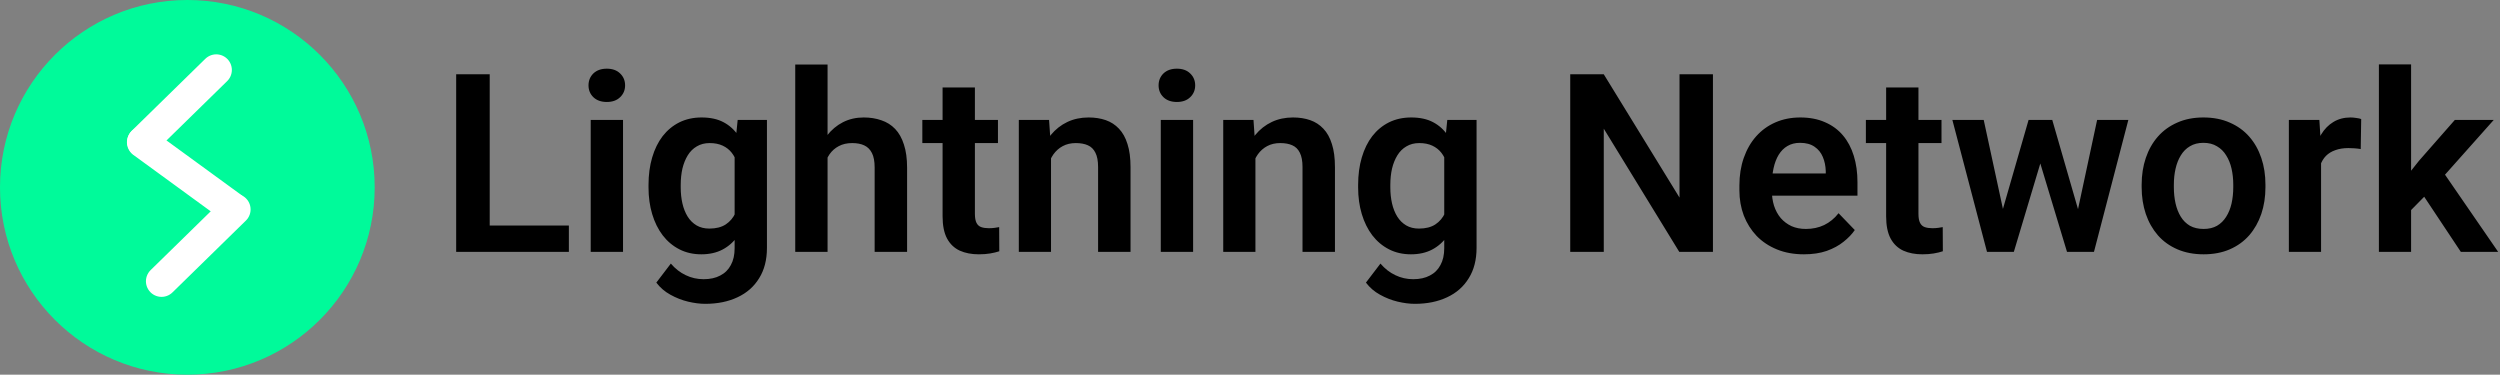 <svg width="1201" height="180" viewBox="0 0 1201 180" fill="none" xmlns="http://www.w3.org/2000/svg">
<rect x="0" y="0" width="1201" height="180" fill="#808080" stroke="none"/>
<circle cx="90" cy="90" r="90" fill="#00FA9A"/>
<line x1="103.883" y1="33.606" x2="68.606" y2="68.117" stroke="white" stroke-width="15" stroke-linecap="round"/>
<line x1="112.883" y1="100.606" x2="77.606" y2="135.117" stroke="white" stroke-width="15" stroke-linecap="round"/>
<line x1="68.479" y1="68.359" x2="111.201" y2="99.515" stroke="white" stroke-width="15" stroke-linecap="round"/>
<path d="M273.285 108.344V121H230.395V108.344H273.285ZM235.258 35.688V121H219.145V35.688H235.258ZM299.301 57.602V121H283.773V57.602H299.301ZM282.719 41.02C282.719 38.715 283.5 36.801 285.062 35.277C286.664 33.754 288.812 32.992 291.508 32.992C294.203 32.992 296.332 33.754 297.895 35.277C299.496 36.801 300.297 38.715 300.297 41.02C300.297 43.285 299.496 45.18 297.895 46.703C296.332 48.227 294.203 48.988 291.508 48.988C288.812 48.988 286.664 48.227 285.062 46.703C283.5 45.18 282.719 43.285 282.719 41.02ZM354.379 57.602H368.441V119.066C368.441 124.809 367.191 129.672 364.691 133.656C362.23 137.68 358.773 140.727 354.32 142.797C349.867 144.906 344.691 145.961 338.793 145.961C336.254 145.961 333.5 145.609 330.531 144.906C327.602 144.203 324.77 143.09 322.035 141.566C319.34 140.082 317.094 138.148 315.297 135.766L322.27 126.625C324.379 129.086 326.762 130.941 329.418 132.191C332.074 133.48 334.945 134.125 338.031 134.125C341.156 134.125 343.812 133.539 346 132.367C348.227 131.234 349.926 129.555 351.098 127.328C352.309 125.141 352.914 122.445 352.914 119.242V72.074L354.379 57.602ZM311.547 90.062V88.832C311.547 83.988 312.133 79.594 313.305 75.648C314.477 71.664 316.156 68.246 318.344 65.394C320.57 62.543 323.246 60.336 326.371 58.773C329.535 57.211 333.09 56.43 337.035 56.43C341.215 56.43 344.73 57.191 347.582 58.715C350.473 60.238 352.855 62.406 354.73 65.219C356.645 68.031 358.129 71.371 359.184 75.238C360.277 79.066 361.117 83.285 361.703 87.894V91.234C361.156 95.727 360.277 99.848 359.066 103.598C357.895 107.348 356.332 110.629 354.379 113.441C352.426 116.215 350.004 118.363 347.113 119.887C344.223 121.41 340.824 122.172 336.918 122.172C333.012 122.172 329.496 121.371 326.371 119.77C323.246 118.168 320.57 115.922 318.344 113.031C316.156 110.141 314.477 106.742 313.305 102.836C312.133 98.93 311.547 94.672 311.547 90.062ZM327.016 88.832V90.062C327.016 92.797 327.289 95.356 327.836 97.738C328.383 100.121 329.223 102.23 330.355 104.066C331.488 105.863 332.914 107.27 334.633 108.285C336.352 109.301 338.402 109.809 340.785 109.809C343.988 109.809 346.605 109.145 348.637 107.816C350.707 106.449 352.27 104.594 353.324 102.25C354.418 99.867 355.121 97.191 355.434 94.223V85.023C355.238 82.68 354.809 80.512 354.145 78.519C353.52 76.527 352.641 74.809 351.508 73.363C350.375 71.918 348.93 70.785 347.172 69.965C345.414 69.144 343.324 68.734 340.902 68.734C338.559 68.734 336.508 69.262 334.75 70.316C332.992 71.332 331.547 72.758 330.414 74.594C329.281 76.43 328.422 78.559 327.836 80.981C327.289 83.402 327.016 86.019 327.016 88.832ZM397.562 31V121H382.035V31H397.562ZM395.102 87.016H390.531C390.531 82.602 391.117 78.539 392.289 74.828C393.461 71.117 395.121 67.894 397.27 65.16C399.418 62.387 401.977 60.238 404.945 58.715C407.953 57.191 411.273 56.43 414.906 56.43C418.031 56.43 420.863 56.879 423.402 57.777C425.98 58.637 428.188 60.023 430.023 61.938C431.859 63.852 433.266 66.352 434.242 69.438C435.258 72.484 435.766 76.195 435.766 80.57V121H420.18V80.453C420.18 77.523 419.75 75.219 418.891 73.539C418.031 71.82 416.801 70.59 415.199 69.848C413.637 69.106 411.703 68.734 409.398 68.734C406.898 68.734 404.75 69.223 402.953 70.199C401.156 71.137 399.672 72.445 398.5 74.125C397.367 75.805 396.508 77.738 395.922 79.926C395.375 82.113 395.102 84.477 395.102 87.016ZM479.418 57.602V68.734H443.09V57.602H479.418ZM452.816 42.016H468.344V102.719C468.344 104.594 468.598 106.039 469.105 107.055C469.613 108.07 470.375 108.754 471.391 109.105C472.406 109.457 473.617 109.633 475.023 109.633C476.039 109.633 476.977 109.574 477.836 109.457C478.695 109.34 479.418 109.223 480.004 109.105L480.062 120.707C478.773 121.137 477.309 121.488 475.668 121.762C474.066 122.035 472.25 122.172 470.219 122.172C466.742 122.172 463.695 121.586 461.078 120.414C458.461 119.203 456.43 117.27 454.984 114.613C453.539 111.918 452.816 108.363 452.816 103.949V42.016ZM504.906 71.137V121H489.438V57.602H503.969L504.906 71.137ZM502.445 87.016H497.875C497.914 82.406 498.539 78.227 499.75 74.477C500.961 70.727 502.66 67.504 504.848 64.809C507.074 62.113 509.711 60.043 512.758 58.598C515.805 57.152 519.203 56.43 522.953 56.43C526 56.43 528.754 56.859 531.215 57.719C533.676 58.578 535.785 59.945 537.543 61.82C539.34 63.695 540.707 66.156 541.645 69.203C542.621 72.211 543.109 75.922 543.109 80.336V121H527.523V80.219C527.523 77.328 527.094 75.043 526.234 73.363C525.414 71.684 524.203 70.492 522.602 69.789C521.039 69.086 519.105 68.734 516.801 68.734C514.418 68.734 512.328 69.223 510.531 70.199C508.773 71.137 507.289 72.445 506.078 74.125C504.906 75.805 504.008 77.738 503.383 79.926C502.758 82.113 502.445 84.477 502.445 87.016ZM573.168 57.602V121H557.641V57.602H573.168ZM556.586 41.02C556.586 38.715 557.367 36.801 558.93 35.277C560.531 33.754 562.68 32.992 565.375 32.992C568.07 32.992 570.199 33.754 571.762 35.277C573.363 36.801 574.164 38.715 574.164 41.02C574.164 43.285 573.363 45.18 571.762 46.703C570.199 48.227 568.07 48.988 565.375 48.988C562.68 48.988 560.531 48.227 558.93 46.703C557.367 45.18 556.586 43.285 556.586 41.02ZM603.109 71.137V121H587.641V57.602H602.172L603.109 71.137ZM600.648 87.016H596.078C596.117 82.406 596.742 78.227 597.953 74.477C599.164 70.727 600.863 67.504 603.051 64.809C605.277 62.113 607.914 60.043 610.961 58.598C614.008 57.152 617.406 56.43 621.156 56.43C624.203 56.43 626.957 56.859 629.418 57.719C631.879 58.578 633.988 59.945 635.746 61.82C637.543 63.695 638.91 66.156 639.848 69.203C640.824 72.211 641.312 75.922 641.312 80.336V121H625.727V80.219C625.727 77.328 625.297 75.043 624.438 73.363C623.617 71.684 622.406 70.492 620.805 69.789C619.242 69.086 617.309 68.734 615.004 68.734C612.621 68.734 610.531 69.223 608.734 70.199C606.977 71.137 605.492 72.445 604.281 74.125C603.109 75.805 602.211 77.738 601.586 79.926C600.961 82.113 600.648 84.477 600.648 87.016ZM695.277 57.602H709.34V119.066C709.34 124.809 708.09 129.672 705.59 133.656C703.129 137.68 699.672 140.727 695.219 142.797C690.766 144.906 685.59 145.961 679.691 145.961C677.152 145.961 674.398 145.609 671.43 144.906C668.5 144.203 665.668 143.09 662.934 141.566C660.238 140.082 657.992 138.148 656.195 135.766L663.168 126.625C665.277 129.086 667.66 130.941 670.316 132.191C672.973 133.48 675.844 134.125 678.93 134.125C682.055 134.125 684.711 133.539 686.898 132.367C689.125 131.234 690.824 129.555 691.996 127.328C693.207 125.141 693.812 122.445 693.812 119.242V72.074L695.277 57.602ZM652.445 90.062V88.832C652.445 83.988 653.031 79.594 654.203 75.648C655.375 71.664 657.055 68.246 659.242 65.394C661.469 62.543 664.145 60.336 667.27 58.773C670.434 57.211 673.988 56.43 677.934 56.43C682.113 56.43 685.629 57.191 688.48 58.715C691.371 60.238 693.754 62.406 695.629 65.219C697.543 68.031 699.027 71.371 700.082 75.238C701.176 79.066 702.016 83.285 702.602 87.894V91.234C702.055 95.727 701.176 99.848 699.965 103.598C698.793 107.348 697.23 110.629 695.277 113.441C693.324 116.215 690.902 118.363 688.012 119.887C685.121 121.41 681.723 122.172 677.816 122.172C673.91 122.172 670.395 121.371 667.27 119.77C664.145 118.168 661.469 115.922 659.242 113.031C657.055 110.141 655.375 106.742 654.203 102.836C653.031 98.93 652.445 94.672 652.445 90.062ZM667.914 88.832V90.062C667.914 92.797 668.188 95.356 668.734 97.738C669.281 100.121 670.121 102.23 671.254 104.066C672.387 105.863 673.812 107.27 675.531 108.285C677.25 109.301 679.301 109.809 681.684 109.809C684.887 109.809 687.504 109.145 689.535 107.816C691.605 106.449 693.168 104.594 694.223 102.25C695.316 99.867 696.02 97.191 696.332 94.223V85.023C696.137 82.68 695.707 80.512 695.043 78.519C694.418 76.527 693.539 74.809 692.406 73.363C691.273 71.918 689.828 70.785 688.07 69.965C686.312 69.144 684.223 68.734 681.801 68.734C679.457 68.734 677.406 69.262 675.648 70.316C673.891 71.332 672.445 72.758 671.312 74.594C670.18 76.43 669.32 78.559 668.734 80.981C668.188 83.402 667.914 86.019 667.914 88.832ZM822.895 35.688V121H806.723L770.453 61.82V121H754.34V35.688H770.453L806.84 94.926V35.688H822.895ZM866.605 122.172C861.801 122.172 857.484 121.391 853.656 119.828C849.828 118.266 846.566 116.098 843.871 113.324C841.215 110.512 839.164 107.25 837.719 103.539C836.312 99.789 835.609 95.766 835.609 91.469V89.125C835.609 84.242 836.312 79.809 837.719 75.824C839.125 71.801 841.117 68.344 843.695 65.453C846.273 62.562 849.359 60.336 852.953 58.773C856.547 57.211 860.512 56.43 864.848 56.43C869.34 56.43 873.305 57.191 876.742 58.715C880.18 60.199 883.051 62.309 885.355 65.043C887.66 67.777 889.398 71.059 890.57 74.887C891.742 78.676 892.328 82.875 892.328 87.484V93.988H842.641V83.324H877.094V82.152C877.016 79.691 876.547 77.445 875.688 75.414C874.828 73.344 873.5 71.703 871.703 70.492C869.906 69.242 867.582 68.617 864.73 68.617C862.426 68.617 860.414 69.125 858.695 70.141C857.016 71.117 855.609 72.523 854.477 74.359C853.383 76.156 852.562 78.305 852.016 80.805C851.469 83.305 851.195 86.078 851.195 89.125V91.469C851.195 94.125 851.547 96.586 852.25 98.852C852.992 101.117 854.066 103.09 855.473 104.77C856.918 106.41 858.637 107.699 860.629 108.637C862.66 109.535 864.965 109.984 867.543 109.984C870.785 109.984 873.715 109.359 876.332 108.109C878.988 106.82 881.293 104.926 883.246 102.426L891.039 110.512C889.711 112.465 887.914 114.34 885.648 116.137C883.422 117.934 880.727 119.398 877.562 120.531C874.398 121.625 870.746 122.172 866.605 122.172ZM932.699 57.602V68.734H896.371V57.602H932.699ZM906.098 42.016H921.625V102.719C921.625 104.594 921.879 106.039 922.387 107.055C922.895 108.07 923.656 108.754 924.672 109.105C925.688 109.457 926.898 109.633 928.305 109.633C929.32 109.633 930.258 109.574 931.117 109.457C931.977 109.34 932.699 109.223 933.285 109.105L933.344 120.707C932.055 121.137 930.59 121.488 928.949 121.762C927.348 122.035 925.531 122.172 923.5 122.172C920.023 122.172 916.977 121.586 914.359 120.414C911.742 119.203 909.711 117.27 908.266 114.613C906.82 111.918 906.098 108.363 906.098 103.949V42.016ZM960.648 105.766L974.535 57.602H984.379L981.449 74.242L967.445 121H958.949L960.648 105.766ZM952.973 57.602L963.402 105.883L964.34 121H954.555L937.914 57.602H952.973ZM997.27 105.18L1007.46 57.602H1022.46L1005.94 121H996.156L997.27 105.18ZM985.902 57.602L999.672 105.297L1001.49 121H992.992L978.871 74.242L976 57.602H985.902ZM1028.85 89.945V88.715C1028.85 84.066 1029.52 79.789 1030.84 75.883C1032.17 71.938 1034.11 68.519 1036.64 65.629C1039.18 62.738 1042.29 60.492 1045.96 58.891C1049.63 57.25 1053.81 56.43 1058.5 56.43C1063.27 56.43 1067.48 57.25 1071.16 58.891C1074.87 60.492 1077.99 62.738 1080.53 65.629C1083.07 68.519 1085 71.938 1086.33 75.883C1087.66 79.789 1088.32 84.066 1088.32 88.715V89.945C1088.32 94.555 1087.66 98.832 1086.33 102.777C1085 106.684 1083.07 110.102 1080.53 113.031C1077.99 115.922 1074.89 118.168 1071.21 119.77C1067.54 121.371 1063.34 122.172 1058.62 122.172C1053.93 122.172 1049.73 121.371 1046.02 119.77C1042.31 118.168 1039.18 115.922 1036.64 113.031C1034.11 110.102 1032.17 106.684 1030.84 102.777C1029.52 98.832 1028.85 94.555 1028.85 89.945ZM1044.32 88.715V89.945C1044.32 92.719 1044.59 95.316 1045.14 97.738C1045.69 100.16 1046.53 102.289 1047.66 104.125C1048.79 105.961 1050.26 107.406 1052.05 108.461C1053.89 109.477 1056.08 109.984 1058.62 109.984C1061.12 109.984 1063.27 109.477 1065.06 108.461C1066.86 107.406 1068.32 105.961 1069.46 104.125C1070.63 102.289 1071.49 100.16 1072.04 97.738C1072.58 95.316 1072.86 92.719 1072.86 89.945V88.715C1072.86 85.981 1072.58 83.422 1072.04 81.039C1071.49 78.617 1070.63 76.488 1069.46 74.652C1068.32 72.777 1066.84 71.312 1065 70.258C1063.21 69.164 1061.04 68.617 1058.5 68.617C1056 68.617 1053.85 69.164 1052.05 70.258C1050.26 71.312 1048.79 72.777 1047.66 74.652C1046.53 76.488 1045.69 78.617 1045.14 81.039C1044.59 83.422 1044.32 85.981 1044.32 88.715ZM1115.04 70.551V121H1099.57V57.602H1114.22L1115.04 70.551ZM1134.32 57.191L1134.09 71.606C1133.23 71.449 1132.25 71.332 1131.16 71.254C1130.1 71.176 1129.11 71.137 1128.17 71.137C1125.79 71.137 1123.7 71.469 1121.9 72.133C1120.1 72.758 1118.6 73.676 1117.39 74.887C1116.21 76.098 1115.32 77.582 1114.69 79.34C1114.07 81.059 1113.71 83.012 1113.64 85.199L1110.3 84.789C1110.3 80.766 1110.71 77.035 1111.53 73.598C1112.35 70.16 1113.54 67.152 1115.1 64.574C1116.66 61.996 1118.62 60.004 1120.96 58.598C1123.34 57.152 1126.08 56.43 1129.16 56.43C1130.02 56.43 1130.94 56.508 1131.92 56.664C1132.93 56.781 1133.73 56.957 1134.32 57.191ZM1158.29 30.941V121H1142.82V30.941H1158.29ZM1198.01 57.602L1170.41 88.598L1155.47 103.773L1150.55 91.762L1162.09 77.231L1179.32 57.602H1198.01ZM1182.19 121L1162.56 91.469L1172.88 81.449L1200.12 121H1182.19Z" fill="black"/>
</svg>
